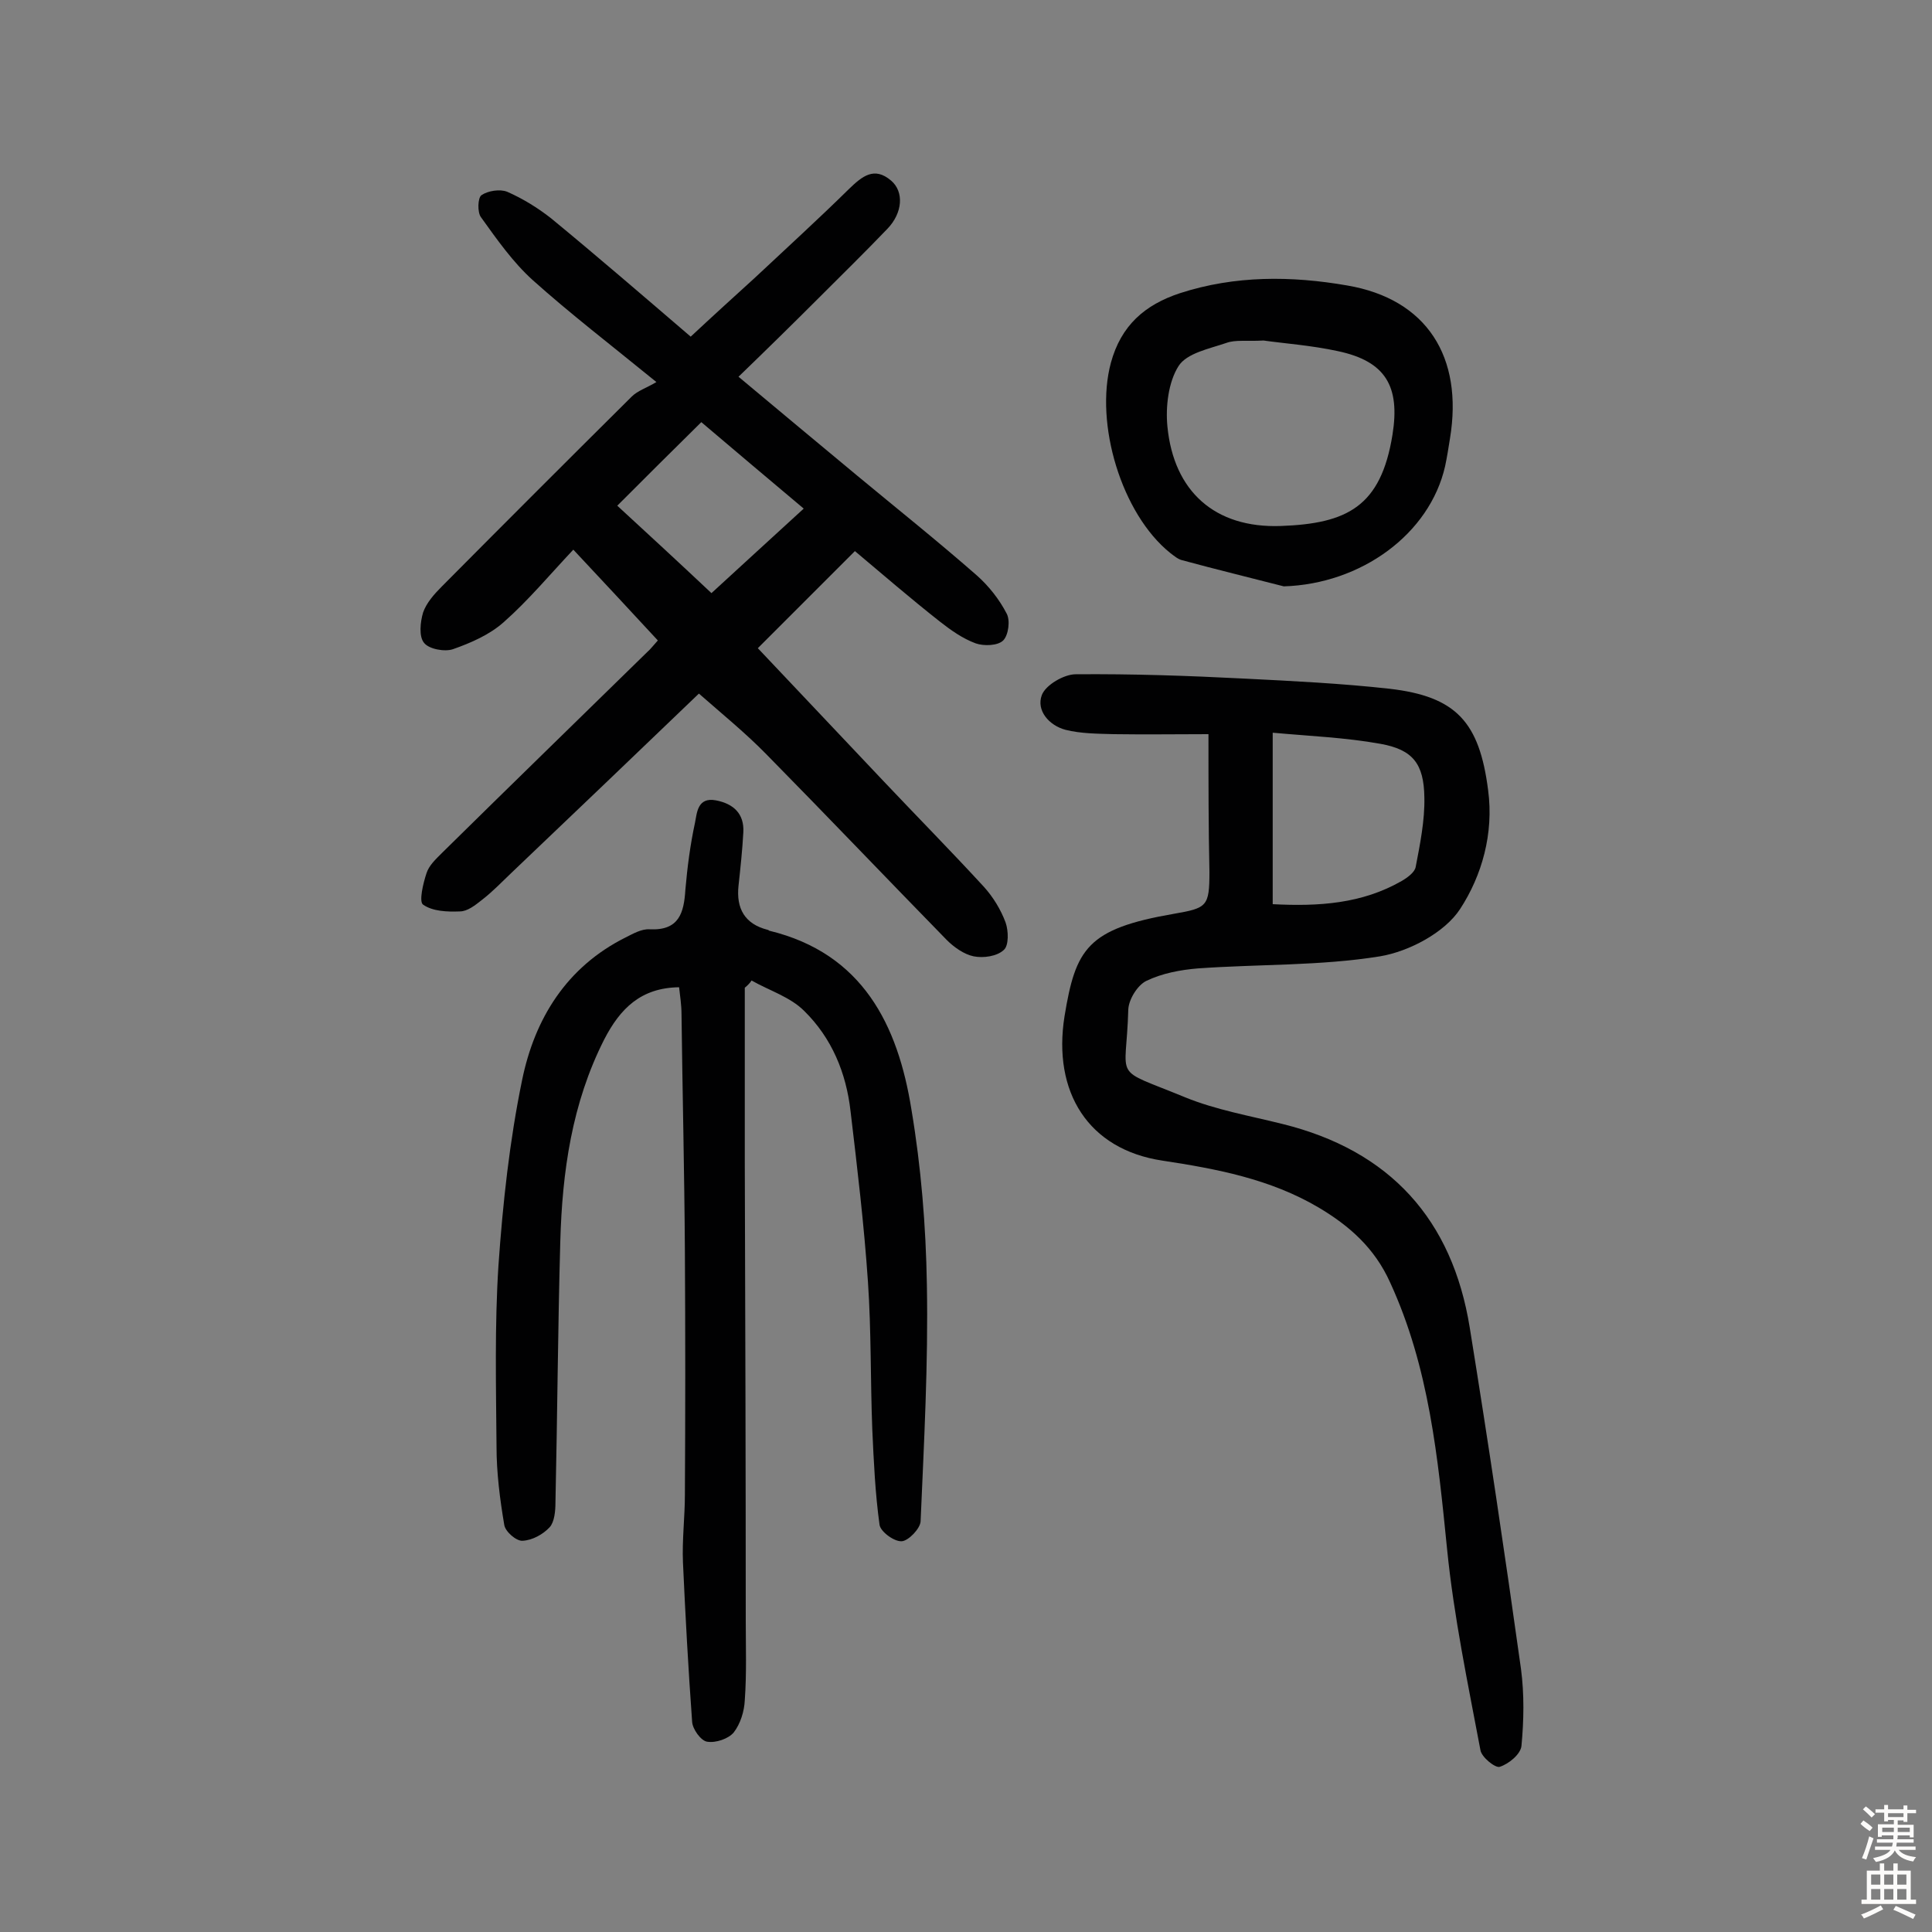 <svg enable-background="new 0 0 400 400" viewBox="0 0 400 400" xmlns="http://www.w3.org/2000/svg"><rect x="0" y="0" width="400" height="400" fill="#808080" stroke="none"/><g fill="#010102"><path d="m136.2 132.6c-6-6.5-11.7-12.6-17.5-18.8-4.9 5.2-9.3 10.5-14.4 15-2.9 2.6-6.8 4.3-10.5 5.6-1.7.6-5 0-6-1.3-1.1-1.3-.8-4.3-.2-6.3.7-2 2.3-3.8 3.9-5.4 13-13.1 26.1-26.2 39.3-39.3 1.2-1.2 3.1-1.8 5.1-3-9.7-7.9-17.9-14.2-25.6-21.1-4.1-3.7-7.4-8.4-10.7-13-.8-1-.7-4.1.1-4.6 1.3-.9 3.8-1.3 5.3-.7 3.2 1.4 6.3 3.3 9.1 5.5 9.6 7.9 19.1 16.1 28.9 24.5 4.5-4.2 8.9-8.2 13.3-12.2 6.5-6.1 13.1-12.1 19.5-18.4 2.7-2.6 5.2-4.7 8.7-1.7 2.7 2.3 2.4 6.7-.8 10-4.6 4.8-9.4 9.5-14.1 14.2-5.4 5.4-10.8 10.7-16.7 16.4 8.4 7 16.5 13.8 24.6 20.5 8.2 6.8 16.6 13.5 24.7 20.6 2.5 2.2 4.7 5 6.2 7.9.8 1.4.4 4.5-.7 5.6s-4 1.2-5.7.6c-2.7-1-5.1-2.7-7.4-4.5-6.1-4.8-12-9.9-17.6-14.6-6.8 6.8-13.3 13.3-20.1 20.1 8.4 8.9 17.2 18.2 26 27.5 6.9 7.3 14 14.5 20.8 21.9 1.9 2.1 3.5 4.7 4.5 7.4.6 1.7.7 4.8-.4 5.7-1.4 1.3-4.2 1.7-6.2 1.3s-4.1-1.9-5.6-3.4c-12.5-12.8-24.8-25.7-37.3-38.4-4.3-4.4-9.1-8.3-14-12.6-13 12.5-25.9 24.8-38.8 37.1-2 1.9-3.9 3.9-6.1 5.6-1.4 1.1-3 2.4-4.6 2.4-2.6.1-5.6 0-7.6-1.4-.9-.6 0-4.4.7-6.5.5-1.6 1.9-2.9 3.2-4.2 14.1-13.9 28.3-27.7 42.5-41.6.6-.5 1.2-1.3 2.2-2.4zm-8.4-27.9c6.2 5.7 12.7 11.7 19.5 18.1 5.8-5.3 12.3-11.3 19.1-17.5-7.5-6.3-14.6-12.3-21.2-17.9-6 5.9-11.6 11.5-17.4 17.3z"/><path d="m154.2 204.5v36c.1 31.7.2 63.4.2 95 0 5.5.2 11-.2 16.5-.1 2.3-.9 4.9-2.3 6.7-1.1 1.3-3.7 2.2-5.5 1.9-1.3-.2-3-2.6-3.1-4.1-.8-11-1.4-22-1.9-33-.2-4.7.4-9.4.4-14.1.1-16.7.1-33.5 0-50.2-.1-16.4-.5-32.8-.7-49.2 0-1.9-.3-3.8-.5-5.6-7.9.1-12.2 4.4-15.5 10.8-6.7 13.2-8.7 27.4-9.1 41.9-.5 18-.6 36-1 54 0 1.7-.2 4-1.2 5.1-1.4 1.5-3.6 2.7-5.6 2.8-1.3.1-3.6-1.9-3.8-3.3-.9-5.3-1.6-10.8-1.6-16.2-.1-12.5-.4-25.1.4-37.5.9-12.9 2.3-25.8 4.9-38.4 2.6-12.7 9.2-23.4 21.4-29.5 1.6-.8 3.3-1.8 5-1.7 6.1.3 7.1-3.4 7.4-8.2.4-4.6 1-9.3 2-13.9.4-2 .5-5.3 4.3-4.6 3.7.7 5.9 2.8 5.7 6.6-.2 3.7-.6 7.4-1 11.1-.5 4.7 1.3 7.9 6 9.1.2 0 .3.2.4.2 19.3 4.7 26.6 19.5 29.4 37 2 11.9 3 24.1 3.2 36.3.3 16.3-.6 32.7-1.3 49-.1 1.5-2.5 4-3.9 4.1-1.6.1-4.4-2-4.6-3.4-.9-6.5-1.2-13.1-1.5-19.7-.4-10.2-.2-20.4-.9-30.6-.8-11.8-2.2-23.5-3.6-35.3-.9-8-3.9-15.2-9.6-20.8-2.9-2.9-7.2-4.2-10.9-6.3-.3.5-.8 1-1.4 1.5z"/><path d="m250.2 152c-6.5 0-13 .1-19.6 0-3.4-.1-6.8-.1-10-.9-3.4-.9-6.1-4-4.9-7.2.8-2.1 4.6-4.3 7-4.3 11.7-.1 23.3.3 35 .9 10 .5 20.1 1 30 2.1 13.8 1.6 18.6 6.9 20.4 21 1.2 9-1.3 17.7-5.8 24.6-3.2 4.9-10.6 8.8-16.6 9.8-12.4 2-25.1 1.6-37.7 2.5-3.6.3-7.4 1-10.7 2.6-1.8.9-3.6 3.8-3.7 5.9-.4 15.2-3.7 11.8 11.8 18.2 6.4 2.6 13.3 3.8 20.1 5.5 22.3 5.5 35.2 19.8 38.8 42.2 3.8 23.5 7.3 47 10.6 70.6.7 5.3.6 10.7.1 16-.2 1.7-2.6 3.7-4.5 4.3-.9.3-3.8-2-4-3.5-2.6-13.8-5.5-27.6-6.9-41.6-1.9-18.9-3.7-37.6-11.8-55.2-3.2-7.1-8.4-11.7-14.8-15.5-10-5.9-21.1-8-32.3-9.7-15.4-2.3-22.8-14.2-20.3-29.9 2.3-14 4.7-18.1 22.6-21.2 6.9-1.2 7.4-1.5 7.4-8.7-.2-9.1-.2-18.4-.2-28.5zm13.3 35.2c9.6.5 18.5-.1 26.7-4.8 1.2-.7 2.7-1.8 2.9-2.9.9-4.7 1.9-9.6 1.8-14.4-.1-7-2.4-9.9-9.1-11.1-7.2-1.3-14.6-1.6-22.3-2.3z"/><path d="m265.8 121.4c-7-1.8-14-3.5-21-5.4-.9-.2-1.7-.9-2.5-1.5-10.1-8.1-15.7-26.8-12.3-39.4 2.1-7.7 7-12 14.3-14.4 11.4-3.7 23.1-3.6 34.6-1.6 16.5 2.8 24.1 14.8 21.3 31.7-.3 1.9-.6 3.8-1 5.7-3.2 14.1-17.4 24.4-33.4 24.9zm-4.2-50.9c-3.5.2-5.8-.2-7.7.5-3.5 1.2-8.2 2.1-9.9 4.8-2.1 3.3-2.7 8.4-2.3 12.5 1.3 13.4 9.8 21.1 23.5 20.6s20.7-4 23.1-18.9c1.6-10-1.4-15.2-11.3-17.3-5.5-1.2-11.2-1.6-15.4-2.2z"/></g><path d="m385.2 377.6.6-.7c.6.4 1.3.9 1.9 1.5l-.6.7c-.8-.5-1.4-1-1.9-1.5zm.3 7.1c.6-1.4 1.1-2.9 1.5-4.5.3.1.6.3.9.4-.5 1.4-1 2.9-1.5 4.4zm.2-10.1.6-.6c.7.5 1.3 1.1 1.9 1.6l-.7.7c-.6-.6-1.2-1.2-1.8-1.7zm8.4-.8h.8v.9h1.8v.7h-1.8v1.8h-.8v-.3h-1.2v.9h3.3v2.6h-.8v-.4h-2.5c0 .3 0 .6-.1.8h3.4v.7h-3.5c0 .3-.1.6-.1.8h4v.7h-3.5c.7.9 1.9 1.3 3.6 1.5-.2.2-.4.5-.6.9-1.9-.3-3.2-1.1-3.8-2.3-.5 1.1-1.8 2-3.9 2.4-.2-.3-.4-.5-.6-.8 1.9-.4 3.1-.9 3.6-1.7h-3.2v-.7h3.5c.1-.2.1-.5.2-.8h-3.3v-.7h3.4c0-.2 0-.5 0-.8h-2.4v.3h-.8v-2.6h3.3v-.9h-1.2v.3h-.8v-1.8h-1.8v-.7h1.8v-.9h.8v.9h3.2zm-4.4 5.5h2.4c0-.3 0-.6 0-.9h-2.4zm1.2-3.1h3.2v-.8h-3.2zm4.4 2.2h-2.4v.9h2.5v-.9z" fill="#fcfbfa"/><path d="m389.2 385.8h.9v1.5h1.9v-1.5h.9v1.5h2.7v6h1.1v.9h-11.3v-.9h1.1v-6h2.7zm.2 8.7.5.8c-1.2.6-2.5 1.3-4 1.9-.2-.3-.3-.6-.6-.8 1.6-.6 3-1.3 4.1-1.9zm-2-4.3h1.9v-2.1h-1.9zm0 3.1h1.9v-2.2h-1.9zm2.7-3.1h1.9v-2.1h-1.9zm0 3.1h1.9v-2.2h-1.9zm2.4 1.3c1.4.6 2.7 1.2 4.1 1.8l-.5.9c-1.5-.7-2.8-1.4-4.1-1.9zm2.2-6.5h-1.9v2.1h1.9zm-1.9 5.2h1.9v-2.2h-1.9z" fill="#fcfbfa"/></svg>